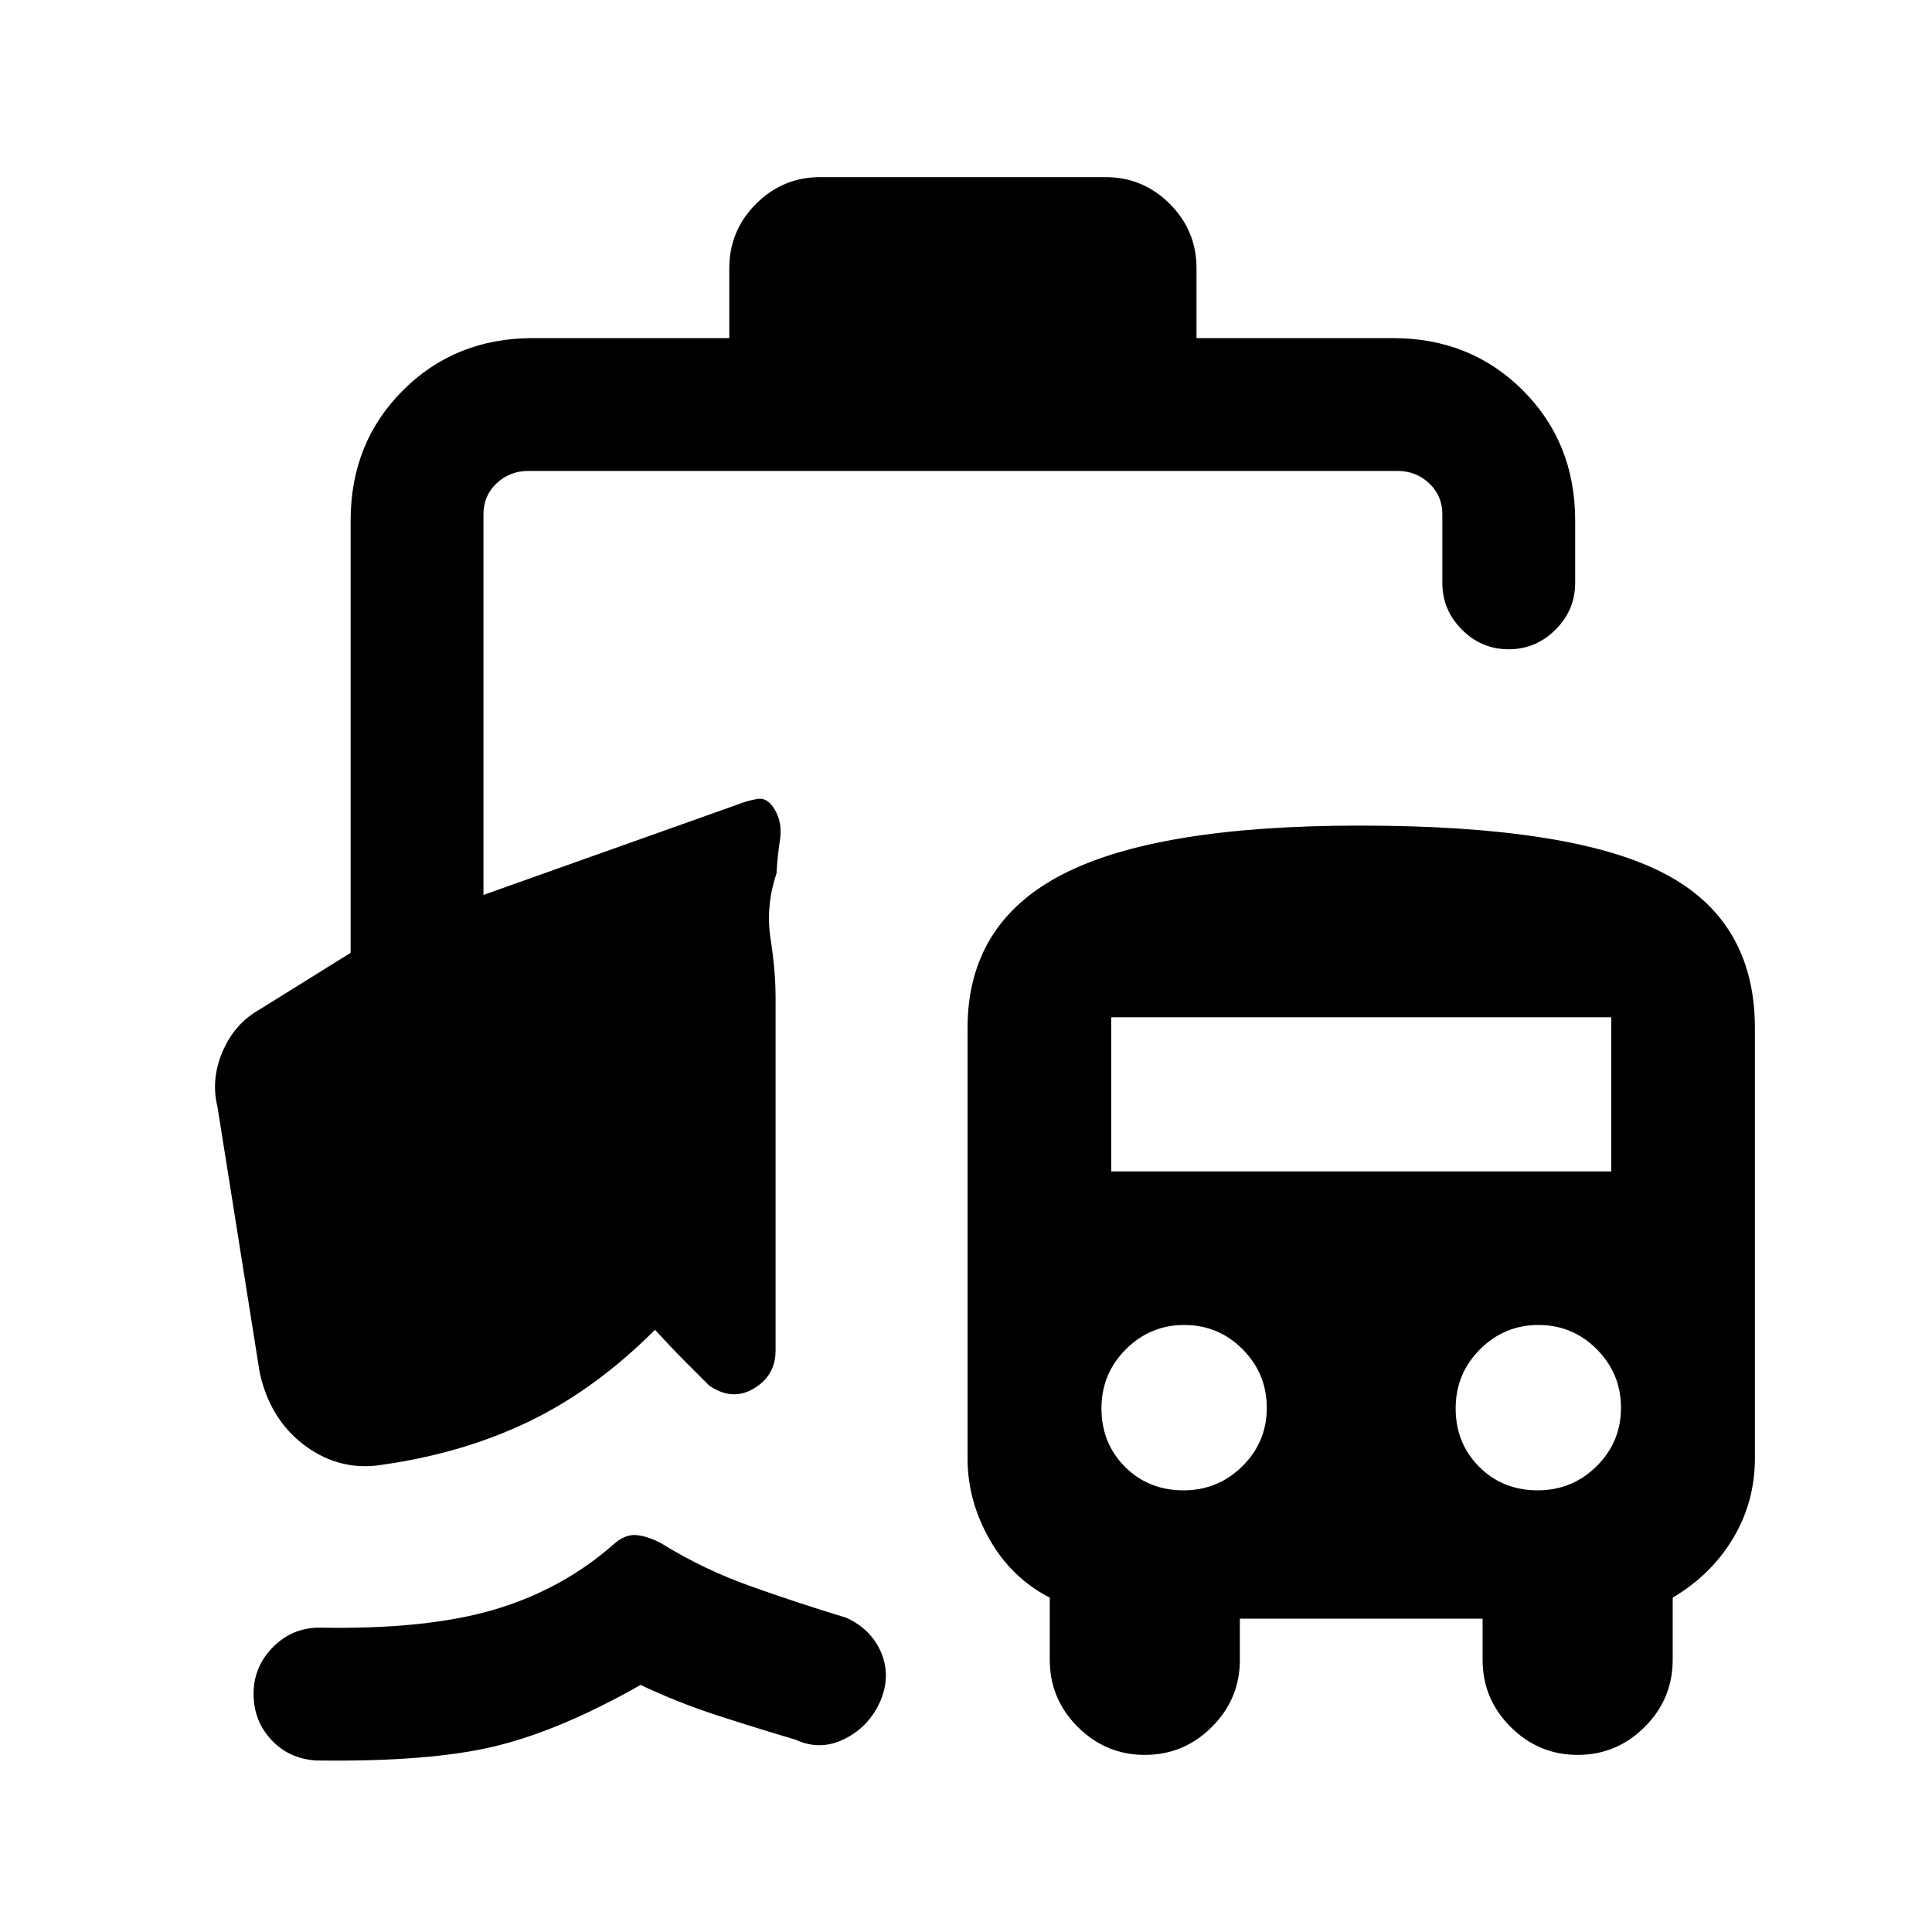 <svg xmlns="http://www.w3.org/2000/svg" height="24" viewBox="0 -960 960 960" width="24"><path d="M157.23-85.23q-13.54-.77-22.38-10.22-8.85-9.45-8.85-22.89 0-13.43 9.58-23.16 9.57-9.73 23.19-9.73 53.31 1 87.08-9.04 33.77-10.04 59.3-32.58 5.7-5 11.39-4.34 5.69.65 12.15 4.11 20.62 12.85 44.66 21.39 24.03 8.54 47.19 15.54 12.31 5.69 17.23 17.11 4.92 11.42-.14 23.88-5.55 12.93-17.75 19.12-12.19 6.19-24.5.5-19.46-5.77-38.92-12.08-19.46-6.3-38.15-15.15-39.69 22.54-72.12 30.42-32.42 7.89-88.96 7.12Zm458.85-70.46v20.46q0 19.42-13.9 33.33Q588.28-88 568.87-88q-19.41 0-33.33-13.9-13.92-13.91-13.92-33.33v-30.92q-18.93-9.7-29.89-28.89t-10.96-40.34v-213.77q0-52 47.04-76.31 47.04-24.31 147.79-24.31 105.02 0 150.71 23.46Q872-502.85 872-449.15v213.77q0 21.72-10.88 39.83-10.89 18.11-29.97 29.4v30.92q0 19.42-13.89 33.33Q803.36-88 783.95-88q-19.41 0-33.33-13.9-13.93-13.91-13.93-33.33v-20.46H616.08Zm-28.03-63.77q17.18 0 29.3-12 12.11-12 12.11-29t-12-29.08q-12-12.08-29-12.08t-29.08 12.12q-12.07 12.12-12.07 29.29 0 17.36 11.69 29.06 11.69 11.69 29.05 11.69Zm176.01 0q17.17 0 29.29-12 12.11-12 12.11-29t-12-29.08q-12-12.08-29-12.08t-29.08 12.12q-12.07 12.12-12.07 29.29 0 17.36 11.69 29.06 11.69 11.69 29.06 11.69ZM552.15-377.92h248.47v-76.62H552.15v76.62ZM264.85-792h97.53v-34.69q0-18.73 13.29-32.02Q388.96-872 407.69-872h141.54q18.73 0 32.02 13.29 13.29 13.29 13.29 32.02V-792h97.54q38.65 0 64.63 25.98 25.98 25.98 25.98 64.64v31q0 13.5-9.76 23.25-9.75 9.75-23.26 9.75-13.52 0-23.25-9.75t-9.73-23.25v-34.08q0-9.23-6.54-15.39-6.53-6.15-15.77-6.15H262.54q-9.23 0-15.77 6.15-6.54 6.16-6.54 15.39v189.15L365.85-560q5.61-2.23 10.65-3.03 5.04-.79 8.65 5.65 3.7 6.38 2.39 14.92T385.85-526q-5.47 16.23-2.97 32.42 2.5 16.2 2.5 29.04v175.63q0 12.37-10.76 18.83-10.77 6.46-22.24-1.46l-11.92-11.92q-6.54-6.54-15-15.77-29.31 29.38-62.11 45.31-32.81 15.92-72.97 21.69-21.15 3.54-38.61-9.27-17.46-12.81-22.69-36.27l-21.03-132.34q-3.36-13.58 2.59-27.47 5.95-13.89 18.59-20.96l45-28v-214.84q0-38.66 25.98-64.64Q226.19-792 264.85-792Z"/></svg>